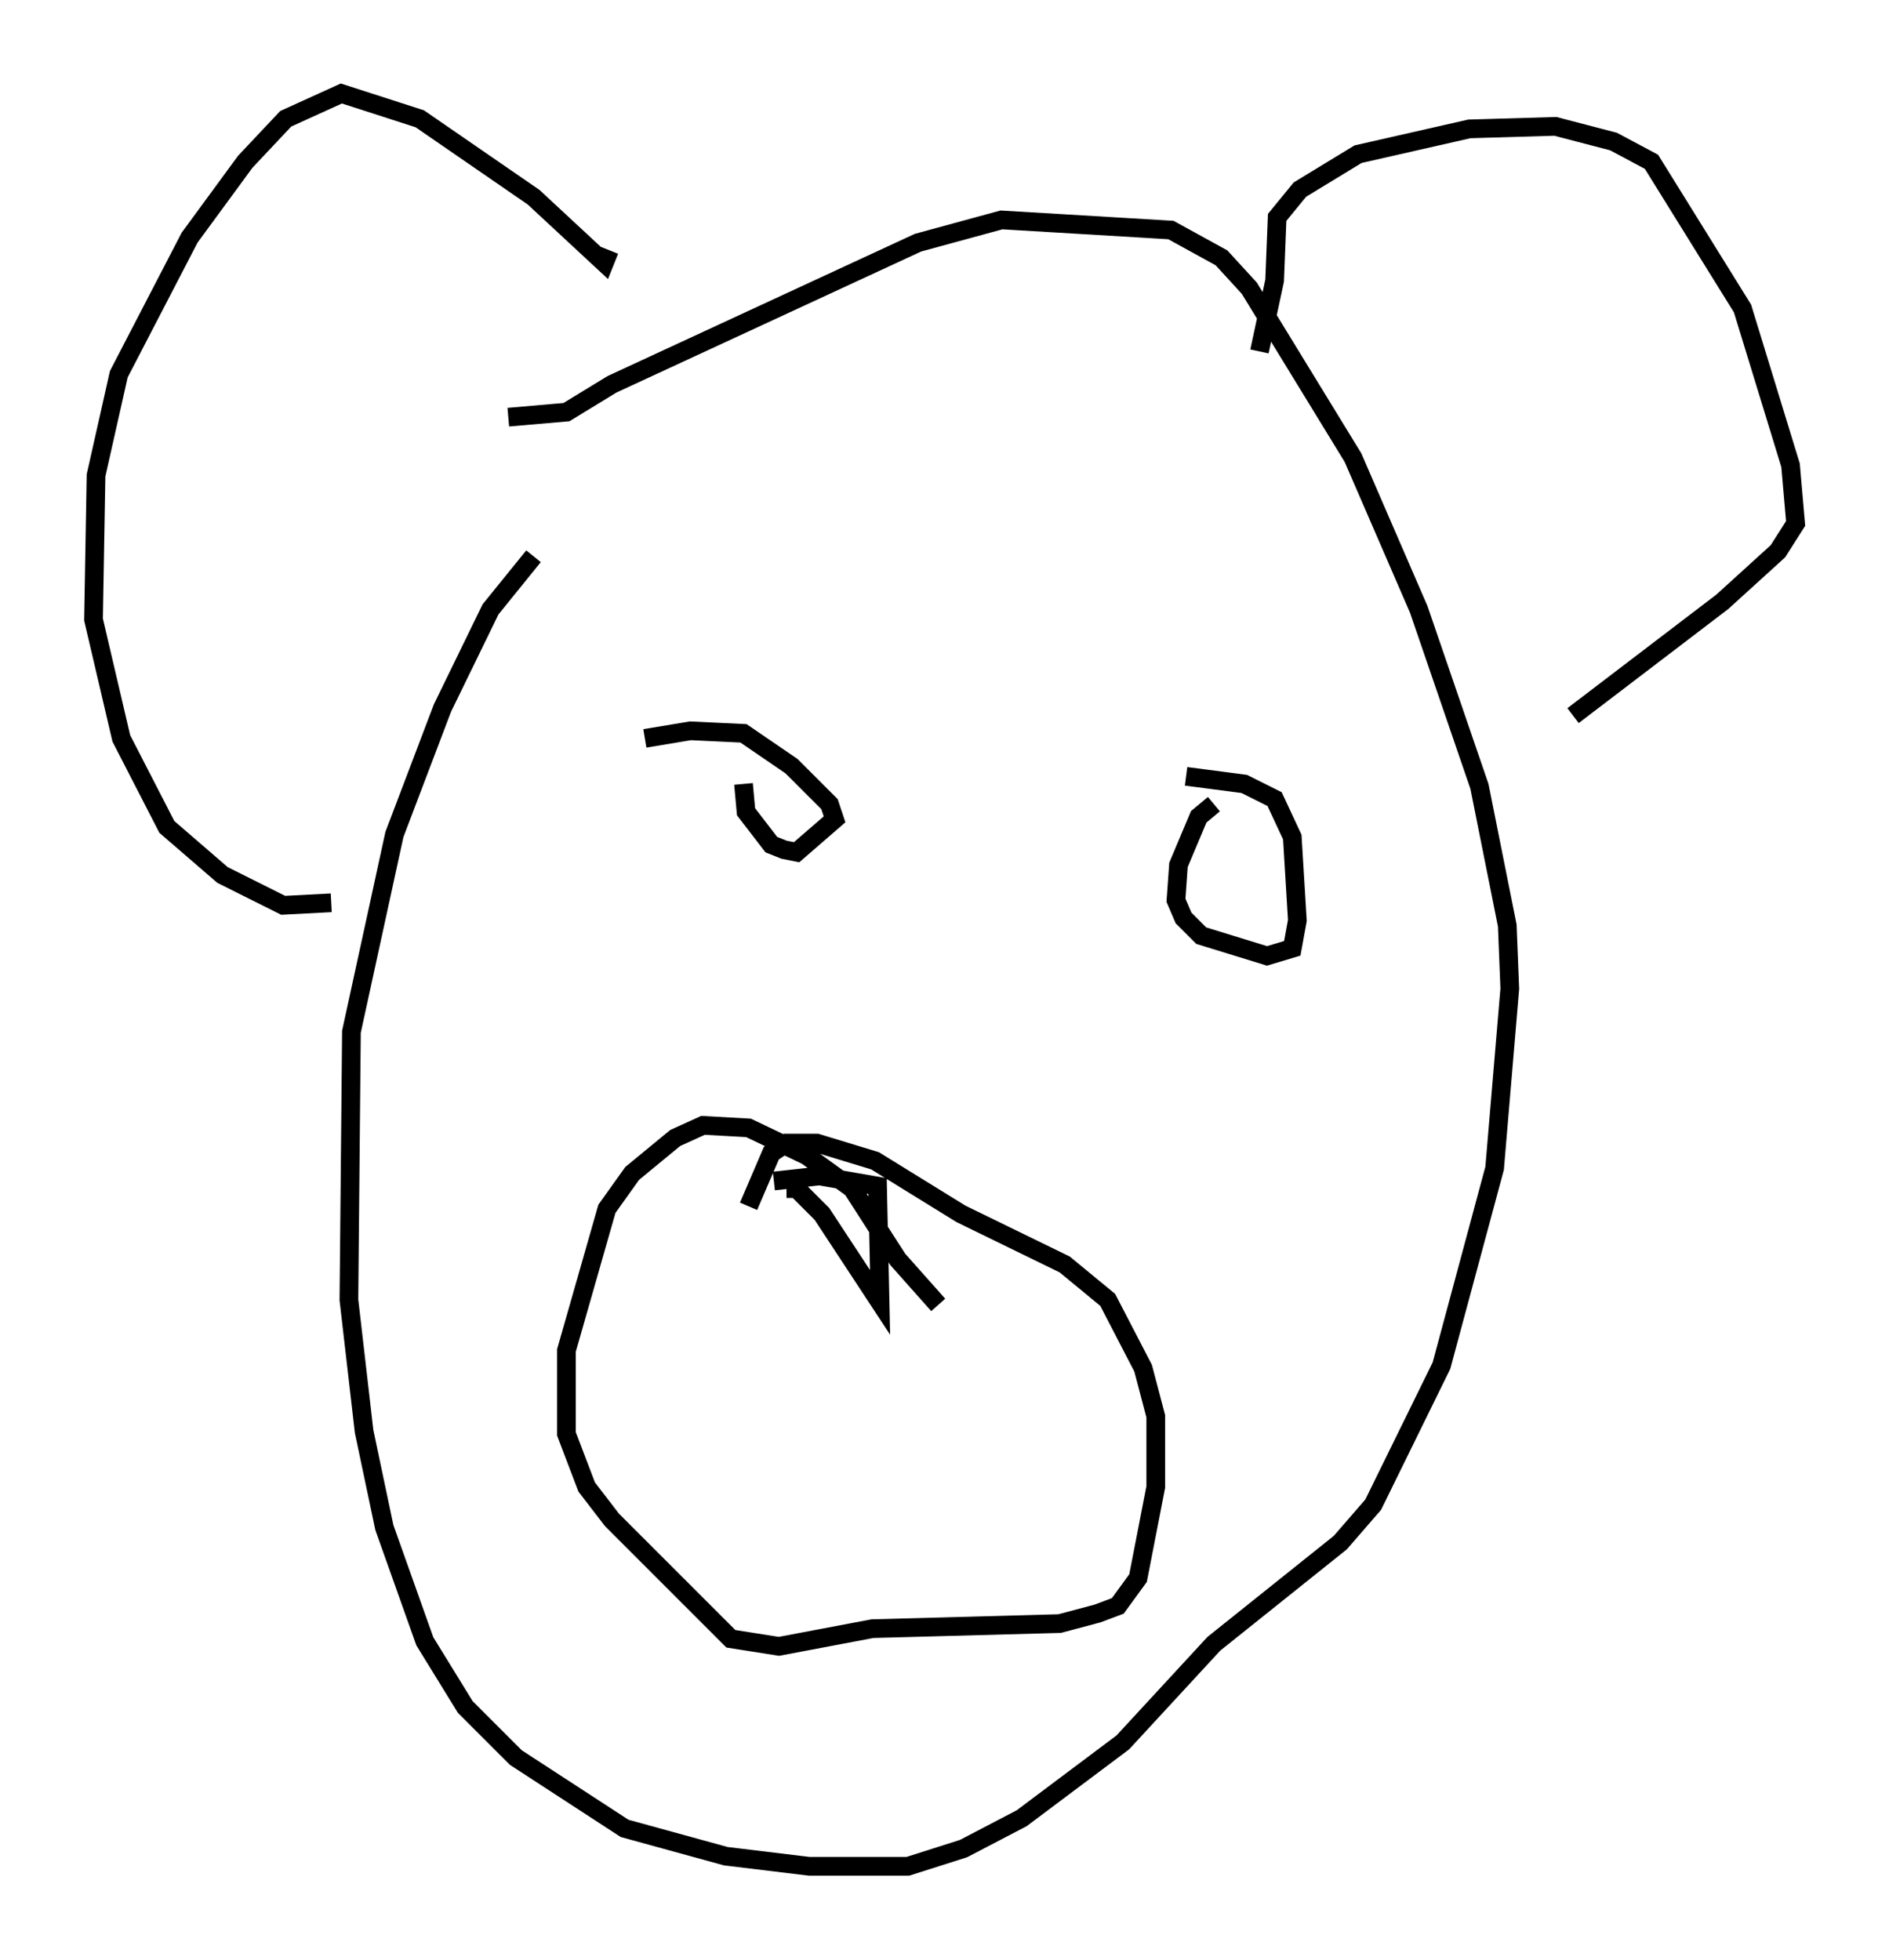 <?xml version="1.0" encoding="utf-8" ?>
<svg baseProfile="full" height="104.857" version="1.1" width="101.068" xmlns="http://www.w3.org/2000/svg" xmlns:ev="http://www.w3.org/2001/xml-events" xmlns:xlink="http://www.w3.org/1999/xlink"><defs /><rect fill="white" height="104.857" width="101.068" x="0" y="0" /><path d="M38.964, 22.726 m-10.419, 7.036 l-2.3, 2.842 -2.571, 5.277 l-2.571, 6.766 -2.3, 10.555 l-0.135, 14.344 0.812, 7.036 l1.083, 5.142 2.165, 6.089 l2.165, 3.518 2.706, 2.706 l5.819, 3.789 5.413, 1.488 l4.465, 0.541 5.277, 0.0 l2.977, -0.947 3.112, -1.624 l5.413, -4.059 4.871, -5.277 l6.766, -5.413 1.759, -2.03 l3.654, -7.442 2.842, -10.555 l0.812, -9.607 -0.135, -3.383 l-1.488, -7.442 -3.248, -9.472 l-3.518, -8.119 -5.548, -9.066 l-1.488, -1.624 -2.706, -1.488 l-9.066, -0.541 -4.465, 1.218 l-16.373, 7.578 -2.436, 1.488 l-3.112, 0.271 m40.189, -3.518 l0.812, -3.789 0.135, -3.383 l1.218, -1.488 3.112, -1.894 l5.954, -1.353 4.601, -0.135 l3.112, 0.812 2.03, 1.083 l4.871, 7.848 2.571, 8.39 l0.271, 3.112 -0.947, 1.488 l-2.977, 2.706 -7.984, 6.089 m-51.556, -24.898 l-0.271, 0.677 -3.789, -3.518 l-6.089, -4.195 -4.195, -1.353 l-2.977, 1.353 -2.165, 2.3 l-2.977, 4.059 -3.789, 7.307 l-1.218, 5.413 -0.135, 7.713 l1.488, 6.36 2.436, 4.736 l2.977, 2.571 3.248, 1.624 l2.571, -0.135 m22.057, -6.36 l0.135, 1.488 1.353, 1.759 l0.677, 0.271 0.677, 0.135 l2.03, -1.759 -0.271, -0.812 l-2.03, -2.03 -2.571, -1.759 l-2.842, -0.135 -2.436, 0.406 m30.446, 3.518 l-0.812, 0.677 -1.083, 2.571 l-0.135, 1.894 0.406, 0.947 l0.947, 0.947 3.518, 1.083 l1.353, -0.406 0.271, -1.488 l-0.271, -4.465 -0.947, -2.03 l-1.624, -0.812 -3.112, -0.406 m-13.261, 28.281 l-2.165, -2.436 -2.436, -3.789 l-2.436, -1.759 -3.112, -1.488 l-2.436, -0.135 -1.488, 0.677 l-2.3, 1.894 -1.353, 1.894 l-2.165, 7.578 0.0, 4.465 l1.083, 2.842 1.353, 1.759 l6.36, 6.36 2.571, 0.406 l5.007, -0.947 10.013, -0.271 l2.03, -0.541 1.083, -0.406 l1.083, -1.488 0.947, -4.871 l0.0, -3.789 -0.677, -2.571 l-1.894, -3.654 -2.3, -1.894 l-5.548, -2.706 -4.601, -2.842 l-3.112, -0.947 -1.624, 0.0 l-0.812, 0.541 -1.218, 2.842 m1.353, -1.353 l2.436, -0.271 3.112, 0.541 l0.135, 6.225 -3.112, -4.736 l-1.353, -1.353 -0.541, 0.0 " fill="none" stroke="black" stroke-width="1" /></svg>
